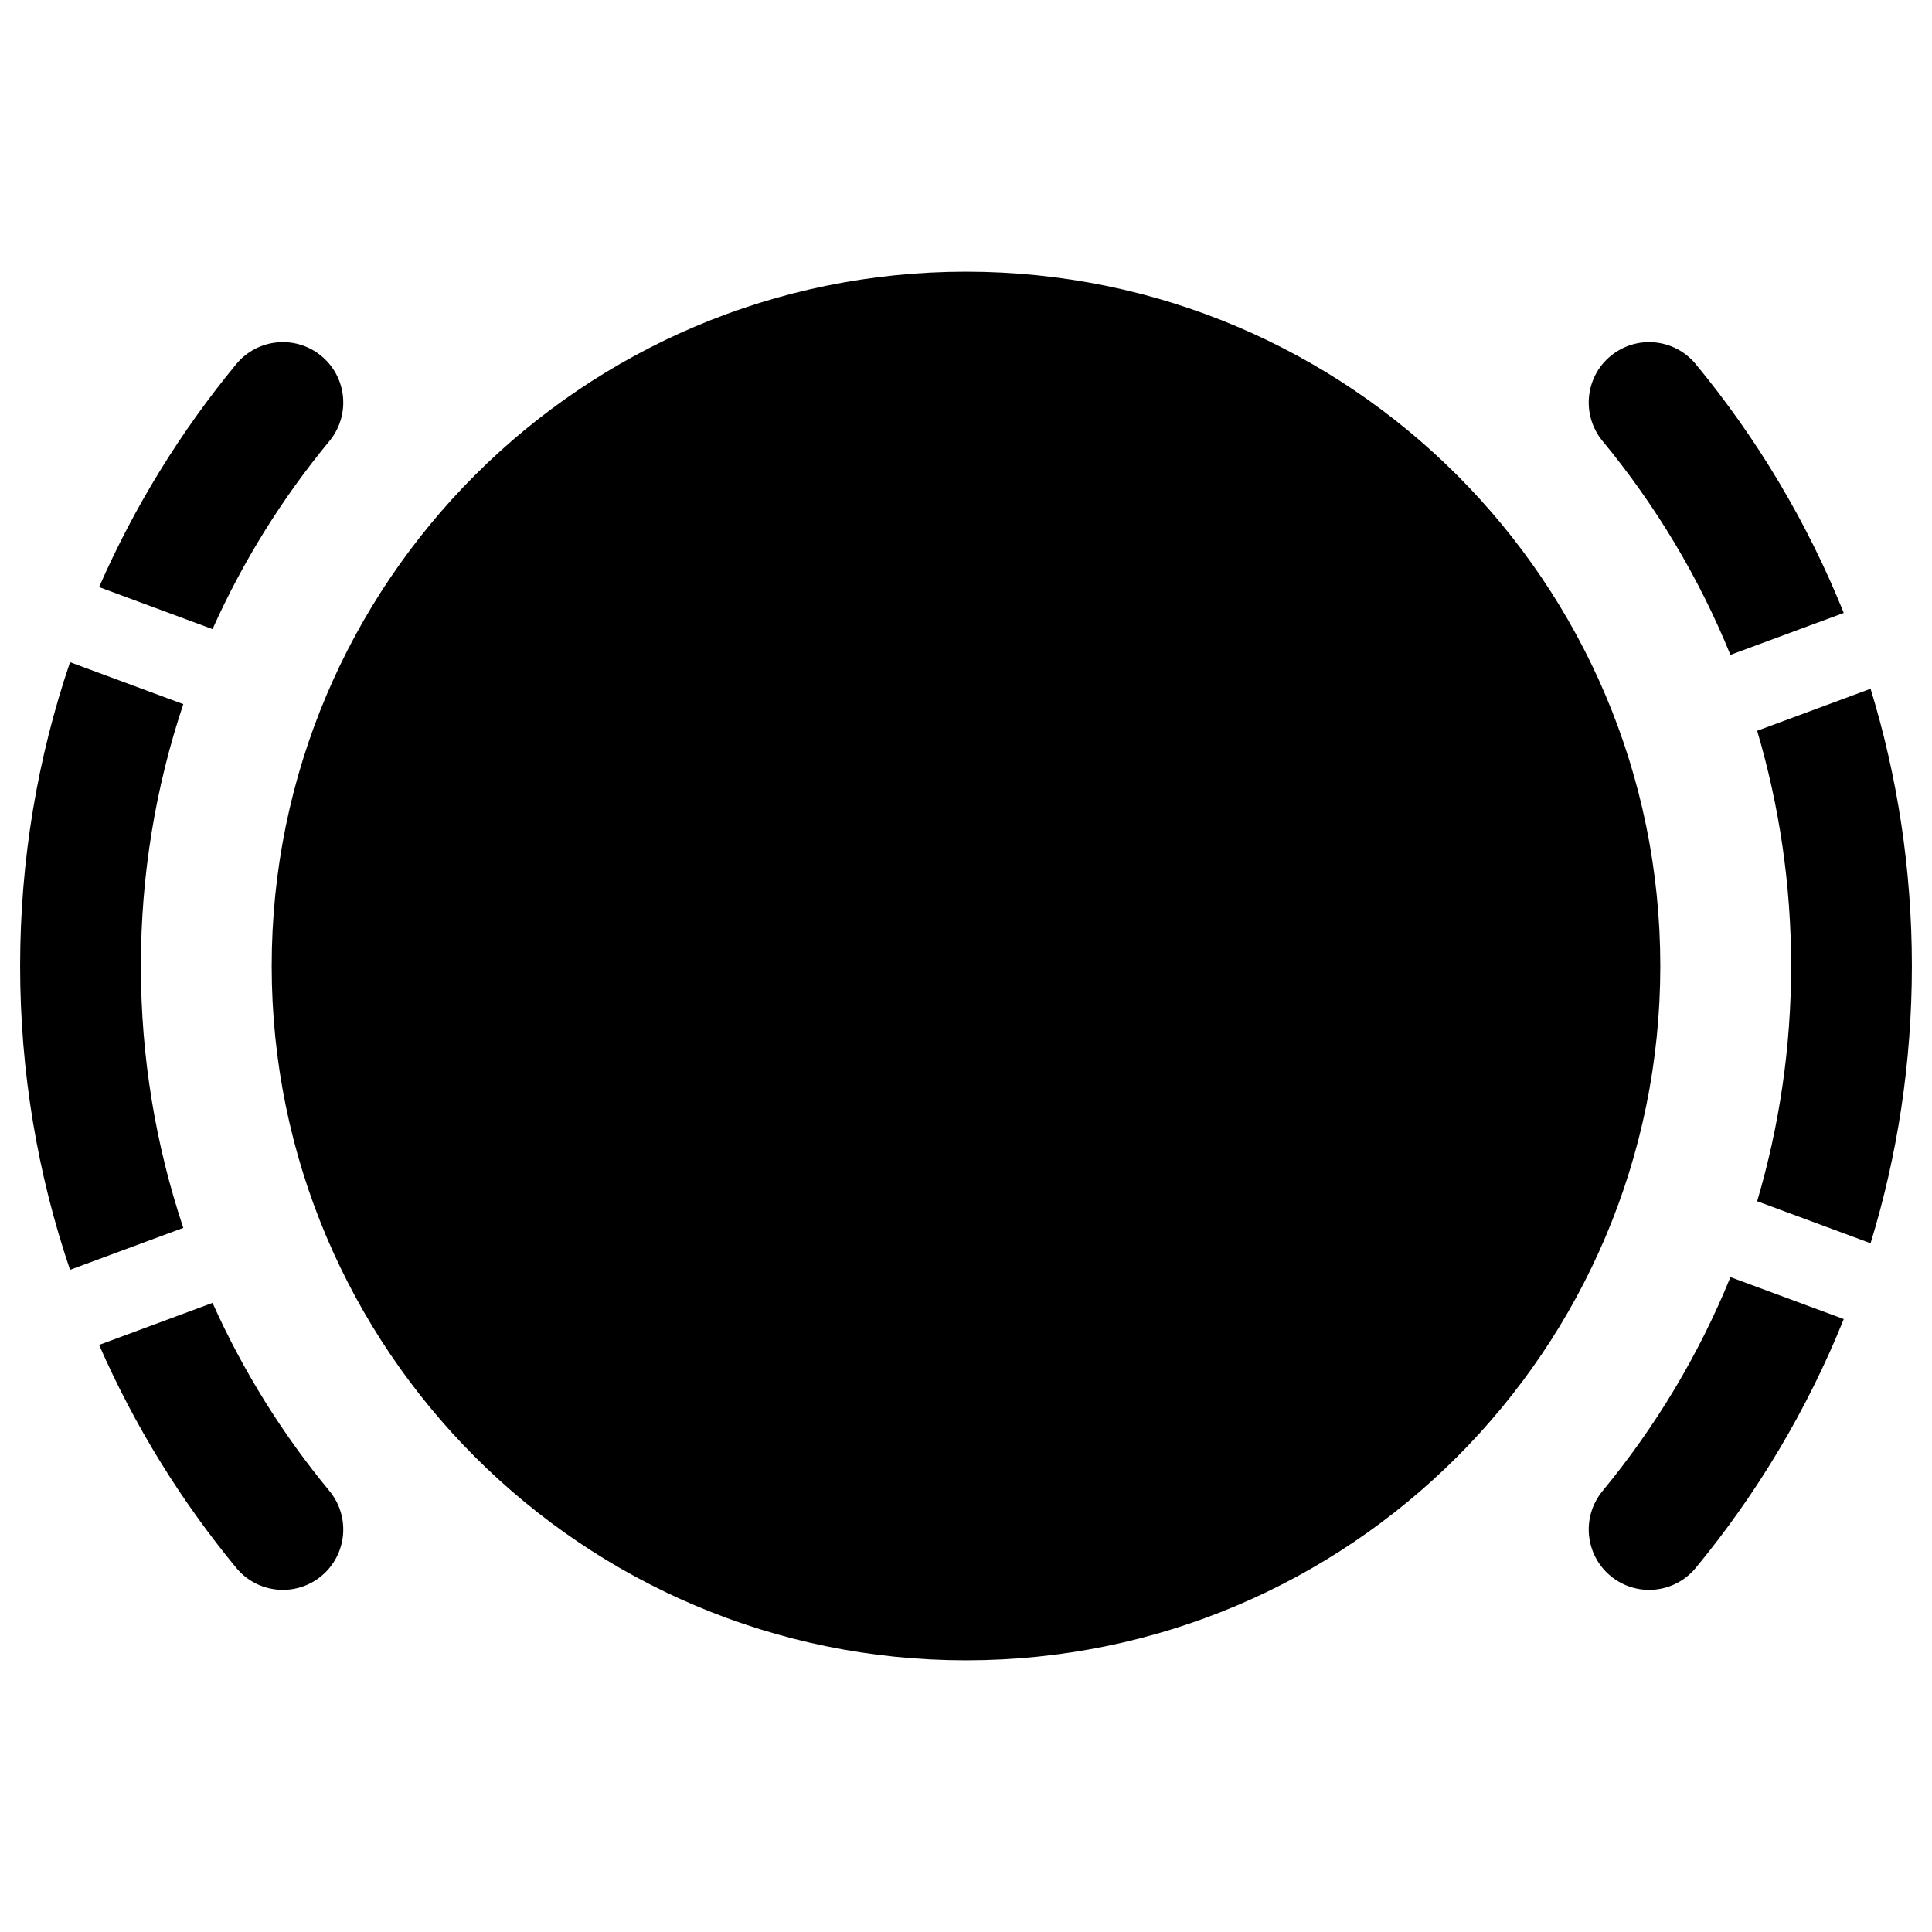 <svg width="24" height="24" viewBox="0 0 24 24" fill="none" xmlns="http://www.w3.org/2000/svg">
<path d="M3.375 12C3.375 7.237 7.237 3.375 12 3.375C16.764 3.375 20.625 7.237 20.625 12C20.625 16.764 16.764 20.625 12 20.625C7.237 20.625 3.375 16.764 3.375 12Z" fill="black"/>
<path d="M3.992 4.422C4.311 4.685 4.356 5.158 4.093 5.478C3.509 6.184 3.019 6.969 2.64 7.815L1.231 7.293C1.671 6.288 2.247 5.357 2.936 4.522C3.2 4.203 3.673 4.158 3.992 4.422Z" fill="black"/>
<path d="M0.87 8.226L2.277 8.747C1.935 9.769 1.75 10.863 1.75 12C1.75 13.137 1.935 14.231 2.277 15.253L0.87 15.774C0.468 14.59 0.25 13.32 0.25 12C0.25 10.68 0.468 9.41 0.87 8.226Z" fill="black"/>
<path d="M1.231 16.707C1.671 17.712 2.247 18.643 2.936 19.478C3.2 19.797 3.673 19.842 3.992 19.578C4.311 19.314 4.356 18.842 4.093 18.522C3.509 17.816 3.019 17.031 2.64 16.185L1.231 16.707Z" fill="black"/>
<path d="M21.496 15.865C21.102 16.834 20.563 17.728 19.907 18.522C19.644 18.842 19.689 19.314 20.008 19.578C20.328 19.842 20.8 19.797 21.064 19.478C21.826 18.555 22.45 17.514 22.904 16.386L21.496 15.865Z" fill="black"/>
<path d="M23.237 15.444C23.571 14.354 23.75 13.198 23.75 12C23.75 10.802 23.571 9.646 23.237 8.556L21.828 9.078C22.102 10.004 22.25 10.985 22.25 12C22.25 13.015 22.102 13.996 21.828 14.922L23.237 15.444Z" fill="black"/>
<path d="M21.496 8.135L22.904 7.614C22.45 6.486 21.826 5.445 21.064 4.522C20.8 4.203 20.328 4.158 20.008 4.422C19.689 4.685 19.644 5.158 19.907 5.478C20.563 6.272 21.102 7.166 21.496 8.135Z" fill="black"/>
</svg>
